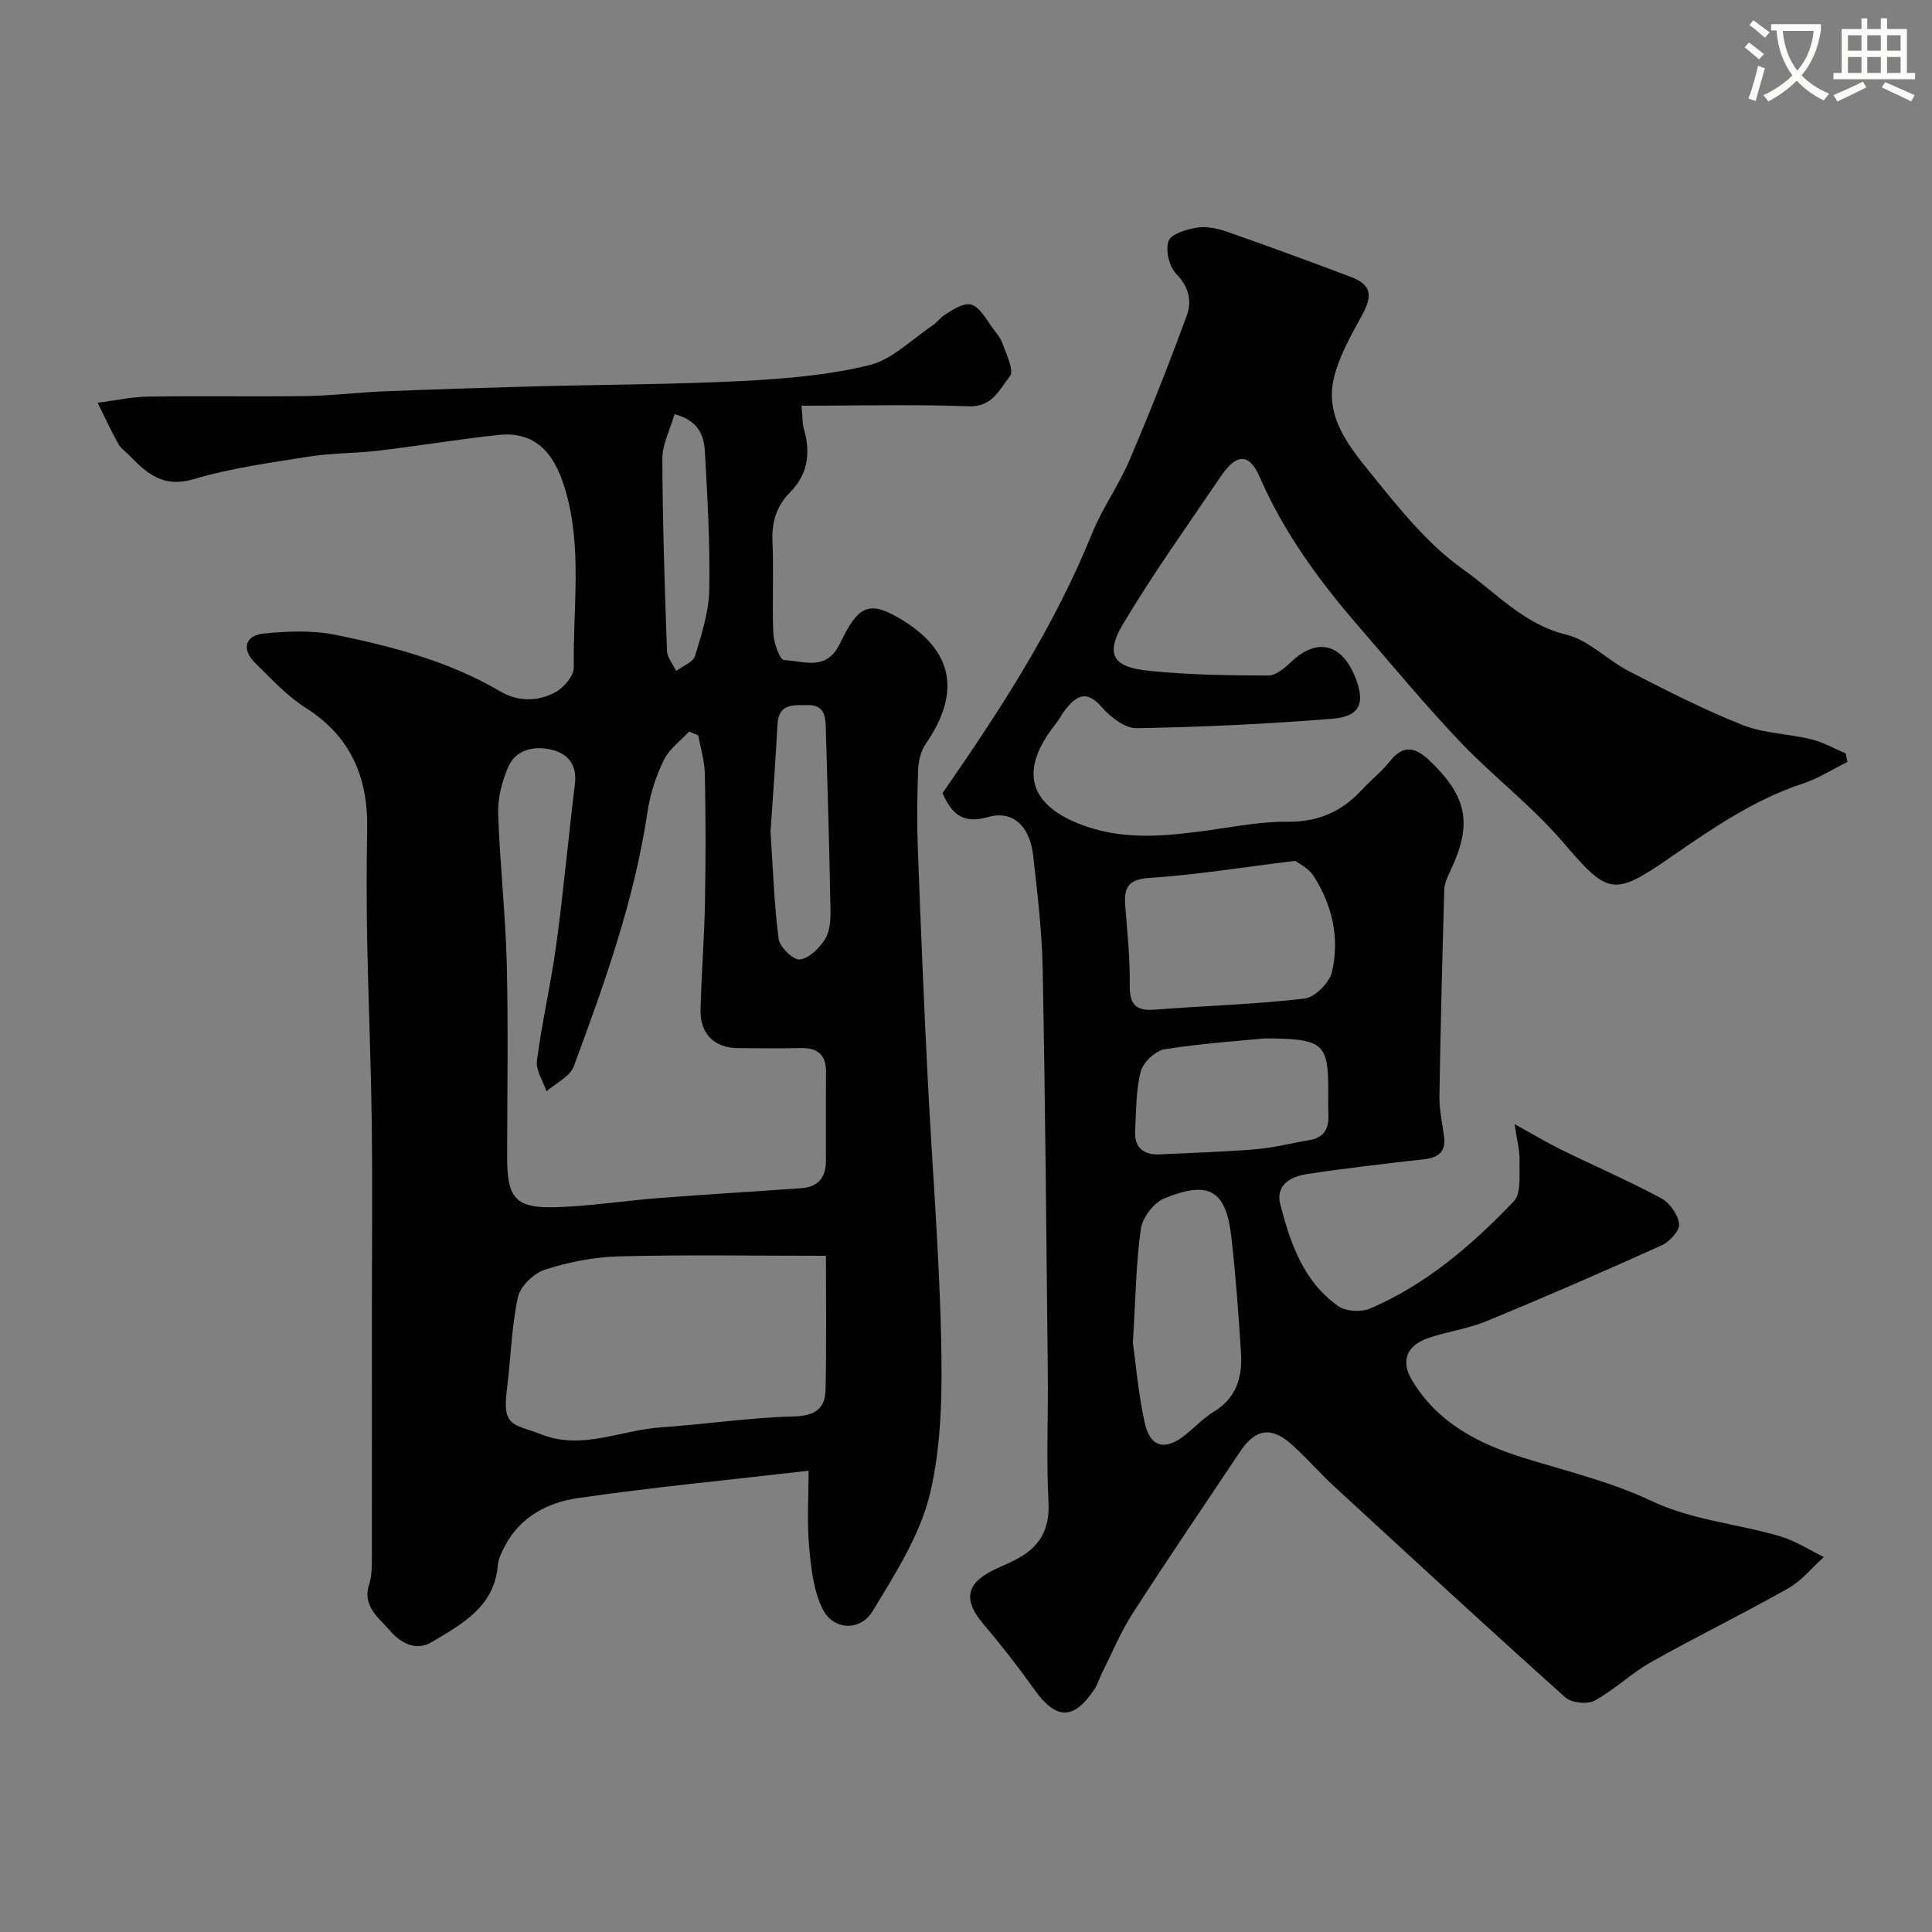 <svg enable-background="new 0 0 400 400" viewBox="0 0 400 400" xmlns="http://www.w3.org/2000/svg"><rect x="0" y="0" width="400" height="400" fill="#808080" stroke="none"/><path d="m362.1 8.8c1.1.8 2.1 1.6 3.1 2.4l-1 1.1c-1.3-1.1-2.3-2-3-2.5zm1.9 4.8c.5.2.9.4 1.4.5-.6 2.3-1.3 4.5-1.9 6.8l-1.5-.5c.8-2.1 1.4-4.3 2-6.8zm-1-9.4c1.3.9 2.4 1.8 3.4 2.5l-1 1.1c-1.4-1.2-2.4-2.1-3.2-2.6zm3.7 2.2v-1.4h10.3v1.2c-.5 3.6-1.8 6.8-4 9.4 1.5 1.6 3.4 2.8 5.7 3.8-.3.4-.7.8-1.1 1.4-2.3-1.1-4.1-2.5-5.6-4.1-1.6 1.6-3.6 3.1-5.9 4.3-.3-.5-.7-.9-1-1.3 2.4-1.1 4.4-2.5 6-4.1-1.9-2.5-3-5.6-3.3-9.3h-1.1zm8.8 0h-6.4c.3 3.3 1.3 6 3 8.2 2-2.2 3.1-5.1 3.4-8.2z" fill="#fbfcfa"/><path d="m385.3 3.8h1.3v2.2h2.8v-2.2h1.3v2.2h4.1v9.1h1.7v1.3h-16.9v-1.3h1.7v-9.1h4.1v-2.2zm.4 13.1.7 1.2c-1.8.9-3.8 1.9-6 2.9-.2-.4-.5-.8-.8-1.3 2.3-1 4.3-1.9 6.1-2.8zm-3.1-6.4h2.8v-3.2h-2.8zm0 4.6h2.8v-3.3h-2.8zm4-4.6h2.8v-3.2h-2.8zm0 4.6h2.8v-3.3h-2.8zm3.7 1.9c2.1.9 4.1 1.8 6.1 2.7l-.7 1.3c-2.2-1.1-4.2-2-6.1-2.9zm3.2-9.7h-2.8v3.2h2.8zm-2.8 7.8h2.8v-3.3h-2.8z" fill="#fbfcfa"/><g fill="#010102"><path d="m195.14 164.21c12-17.28 23.16-34.49 30.94-53.72 2.13-5.27 5.55-10.01 7.78-15.25 4.22-9.87 8.17-19.87 11.86-29.95 1.07-2.91.45-5.91-2.2-8.6-1.46-1.48-2.26-4.92-1.57-6.82.54-1.48 3.78-2.41 5.95-2.75 1.99-.31 4.26.2 6.22.89 8.58 3 17.11 6.12 25.61 9.35 4.17 1.58 4.5 3.79 2.3 7.83-2.29 4.21-4.78 8.52-5.87 13.11-1.92 8.08 3.25 14.25 7.8 19.89 5.75 7.12 11.71 14.58 19.07 19.77 6.73 4.75 12.45 11.32 21.25 13.44 4.67 1.13 8.54 5.29 13.02 7.59 7.7 3.96 15.44 7.92 23.47 11.11 4.44 1.77 9.54 1.81 14.27 2.97 2.46.6 4.74 1.93 7.1 2.93.11.58.23 1.16.34 1.75-3.04 1.51-5.95 3.4-9.14 4.45-10.21 3.37-18.87 9.34-27.59 15.37-11.91 8.24-12.9 7.55-22.28-3.35-6.39-7.44-14.37-13.49-21.15-20.62-7.3-7.68-14.07-15.87-21.01-23.89-8.16-9.43-15.47-19.38-20.51-30.96-2.2-5.04-4.82-4.87-8.04-.13-6.86 10.12-13.99 20.09-20.25 30.58-4.19 7.02-1.13 9 5.26 9.67 8.22.86 16.53.97 24.8.99 1.61.01 3.47-1.6 4.81-2.87 5.2-4.94 10.33-3.81 13.13 3.03 2.24 5.48 1.14 8.33-4.66 8.79-13.49 1.08-27.03 1.73-40.56 1.95-2.42.04-5.41-2.34-7.23-4.41-3.17-3.62-5.27-2.25-7.53.62-.7.89-1.2 1.95-1.91 2.84-7.86 9.79-5.65 17.14 6.12 21.24 8.41 2.94 16.82 2.04 25.32.88 5.51-.75 11.05-1.86 16.56-1.8 6.27.06 11.13-2.07 15.26-6.52 1.93-2.07 4.19-3.86 5.94-6.06 2.88-3.62 5.46-2.67 8.23 0 7.83 7.52 8.84 13.12 4.15 22.93-.55 1.16-1.14 2.44-1.18 3.69-.41 14.26-.78 28.53-1 42.79-.04 2.76.58 5.54.95 8.3.43 3.16-1.12 4.41-4.1 4.75-8.13.93-16.26 1.84-24.34 3.08-3.24.49-6.49 2.24-5.47 6.21 2.07 8.05 4.79 16.02 11.98 21.1 1.58 1.12 4.75 1.31 6.59.53 11.67-4.98 21.14-13.17 29.78-22.2 1.59-1.66 1.11-5.48 1.2-8.31.07-2.03-.51-4.08-1.02-7.67 4.06 2.23 6.79 3.88 9.64 5.28 6.9 3.37 13.95 6.44 20.71 10.06 1.77.95 3.49 3.4 3.7 5.34.15 1.36-1.98 3.67-3.62 4.41-12 5.42-24.07 10.67-36.24 15.69-3.86 1.59-8.14 2.15-12.11 3.51-4.46 1.53-5.73 4.73-3.31 8.76 5.3 8.81 13.77 13.15 23.25 16.08 8.82 2.73 17.94 4.92 26.22 8.84 8.63 4.08 17.89 4.73 26.73 7.36 3.16.94 6.04 2.82 9.05 4.28-2.44 2.2-4.59 4.92-7.38 6.49-9.35 5.28-19.02 10-28.39 15.27-4.1 2.3-7.57 5.74-11.69 7.98-1.51.82-4.8.47-6.08-.68-16.12-14.45-32.04-29.12-47.96-43.79-3-2.76-5.66-5.89-8.71-8.6-4.24-3.76-7.51-3.19-10.67 1.54-7.42 11.12-14.96 22.17-22.19 33.41-2.54 3.94-4.35 8.36-6.47 12.57-.51 1.02-.81 2.17-1.43 3.11-4.35 6.58-7.99 6.47-12.58.02-3.31-4.66-6.85-9.18-10.55-13.55-4.01-4.73-3.54-8.17 1.9-10.93 1.6-.81 3.28-1.47 4.88-2.29 4.86-2.49 7.1-6.15 6.79-11.94-.47-8.81-.05-17.66-.14-26.49-.29-27.93-.53-55.86-1.06-83.79-.15-7.87-1.09-15.74-1.98-23.57-.7-6.17-4.28-9.43-9.38-7.95-5.59 1.63-7.7-1.21-9.38-4.96zm73.02 14.02c-11.15 1.37-20.67 2.91-30.25 3.54-4.57.3-5.22 2.23-4.93 5.9.42 5.41.99 10.84.92 16.26-.05 3.94 1.16 5.42 5.15 5.11 10.35-.81 20.76-1.09 31.06-2.3 2.14-.25 5.14-3.28 5.66-5.51 1.62-6.97.08-13.81-3.8-19.87-1.09-1.69-3.26-2.7-3.81-3.13zm-33.61 99.74c.57 4.05 1.1 10.41 2.45 16.6 1.11 5.05 4.16 5.81 8.19 2.68 2.07-1.61 3.88-3.6 6.09-4.95 4.68-2.83 5.96-7.15 5.66-12.09-.49-8.01-1.09-16.03-1.99-24-1.11-9.79-4.58-11.91-13.93-8.07-2.17.89-4.48 3.96-4.82 6.3-1 6.97-1.06 14.1-1.65 23.53zm27.2-62.97c-4.91.49-12.81 1-20.59 2.23-1.92.3-4.47 2.69-4.97 4.59-1.03 3.9-.92 8.11-1.17 12.2-.22 3.61 1.71 5.15 5.19 4.98 6.6-.33 13.22-.51 19.8-1.06 3.7-.31 7.35-1.27 11.04-1.88 3.03-.5 4.13-2.35 3.98-5.26-.09-1.83 0-3.67-.02-5.5-.08-9.28-1.11-10.3-13.26-10.3z"/><path d="m165.95 84c.24 2.58.16 3.72.47 4.75 1.44 4.93.91 9.39-2.85 13.18-2.82 2.85-3.83 6.2-3.64 10.26.29 6.32-.1 12.67.18 18.98.09 1.95 1.37 5.46 2.21 5.49 3.67.14 8.02 2.09 10.86-2.16.54-.81.94-1.73 1.39-2.6 3.4-6.75 5.82-7.46 12.19-3.56 10.63 6.5 12.2 15.08 4.91 25.65-1.04 1.51-1.52 3.65-1.59 5.52-.2 5.52-.25 11.06-.04 16.58.58 15.53 1.22 31.07 2 46.59.9 18.14 2.41 36.25 2.81 54.4.23 10.68.16 21.71-2.26 32-2.03 8.63-7.2 16.69-11.89 24.45-2.58 4.27-8.14 4.01-10.34-.32-1.95-3.84-2.44-8.58-2.84-13-.46-5.09-.11-10.25-.11-15.71-16.71 1.93-32.28 3.42-47.74 5.66-6.16.89-11.88 3.78-15.08 9.82-.67 1.28-1.4 2.68-1.52 4.07-.71 8.65-7.39 12.14-13.66 15.92-3.49 2.11-6.77-.13-8.61-2.3-2.19-2.57-5.9-5.06-4.37-9.65.5-1.52.55-3.24.56-4.86.02-17.66.01-35.32.01-52.98 0-12.7.13-25.4-.04-38.09-.16-12.43-.7-24.86-.94-37.29-.14-7.69-.14-15.38 0-23.07.2-10.7-3.34-19.25-12.77-25.21-3.85-2.44-7.05-5.96-10.35-9.18-2.92-2.84-2.25-5.77 1.71-6.17 4.94-.5 10.14-.71 14.95.28 11.78 2.42 23.43 5.48 33.97 11.67 3.77 2.21 7.88 2.17 11.55.14 1.71-.95 3.75-3.37 3.72-5.09-.21-12.36 1.84-24.88-1.84-37.03-2.24-7.4-6.12-11.92-13.87-11.08-8.28.9-16.51 2.27-24.78 3.25-4.74.56-9.56.47-14.26 1.21-8.04 1.27-16.18 2.37-23.94 4.68-6.2 1.85-9.61-1.07-13.23-4.82-.81-.84-1.87-1.53-2.41-2.52-1.53-2.76-2.85-5.64-4.25-8.47 3.5-.45 6.99-1.22 10.49-1.28 10.86-.17 21.73.05 32.6-.11 5.44-.08 10.86-.76 16.3-.98 10.26-.41 20.53-.74 30.79-1.02 14.43-.38 28.87-.39 43.28-1.12 8.82-.45 17.77-1.19 26.3-3.28 4.74-1.16 8.76-5.32 13.06-8.19.95-.64 1.65-1.66 2.62-2.28 5.12-3.26 6.01-3.02 9.45 2.22.81 1.23 1.93 2.34 2.41 3.68.82 2.28 2.5 5.74 1.57 6.87-2.12 2.61-3.55 6.42-8.52 6.22-11.39-.43-22.8-.12-34.62-.12zm-21.38 68.26c-.63-.27-1.26-.53-1.89-.8-1.78 1.93-4.12 3.59-5.22 5.86-1.62 3.31-2.84 6.99-3.38 10.63-2.7 18.31-8.91 35.6-15.28 52.82-.79 2.13-3.72 3.47-5.65 5.18-.71-2.12-2.25-4.35-1.99-6.34 1.06-8.07 2.93-16.04 4.02-24.11 1.5-11.03 2.5-22.14 3.85-33.19.5-4.13-1.57-6.4-5.14-7.16-3.61-.76-7.24.15-8.77 3.86-1.22 2.94-2.09 6.32-1.98 9.46.34 10.37 1.52 20.71 1.78 31.08.33 13.37.08 26.75.08 40.13 0 8.53 1.78 10.55 10.42 10.25 7.03-.25 14.02-1.35 21.04-1.89 9.85-.76 19.7-1.34 29.55-2.05 3.35-.24 4.96-2.22 4.98-5.51.03-6.16-.04-12.33.03-18.49.04-3.61-1.73-5.07-5.21-5-4.33.08-8.66.05-12.99.01-4.95-.04-7.91-2.95-7.78-7.98.19-7.43.78-14.86.92-22.29.17-8.82.15-17.66-.03-26.48-.05-2.68-.88-5.33-1.36-7.99zm26.43 107.74c-15.44 0-29.17-.24-42.89.12-5.14.13-10.39 1.18-15.29 2.75-2.31.74-5.1 3.44-5.59 5.7-1.34 6.19-1.46 12.63-2.27 18.95-1.04 8.09 1.33 7.18 7.09 9.45 8.44 3.33 16.51-.89 24.76-1.45 9.15-.62 18.26-2.02 27.4-2.25 4.37-.11 6.62-1.48 6.71-5.51.22-9.4.08-18.82.08-27.76zm-11.47-87.76c.5 7.39.73 14.82 1.68 22.15.22 1.69 3.04 4.41 4.39 4.26 1.92-.22 4.07-2.36 5.23-4.23 1.02-1.66 1.15-4.08 1.11-6.15-.23-12.57-.59-25.13-.97-37.69-.07-2.36-.37-4.63-3.71-4.6-3.03.03-6.06-.41-6.29 4.04-.39 7.39-.95 14.78-1.44 22.22zm-19.88-86.49c-.97 3.37-2.53 6.28-2.52 9.2.05 13.26.49 26.52.96 39.78.05 1.41 1.24 2.79 1.91 4.18 1.34-1.01 3.49-1.78 3.89-3.09 1.37-4.47 2.87-9.12 2.96-13.73.18-9.59-.39-19.19-.92-28.78-.19-3.3-1.49-6.32-6.28-7.56z"/></g></svg>